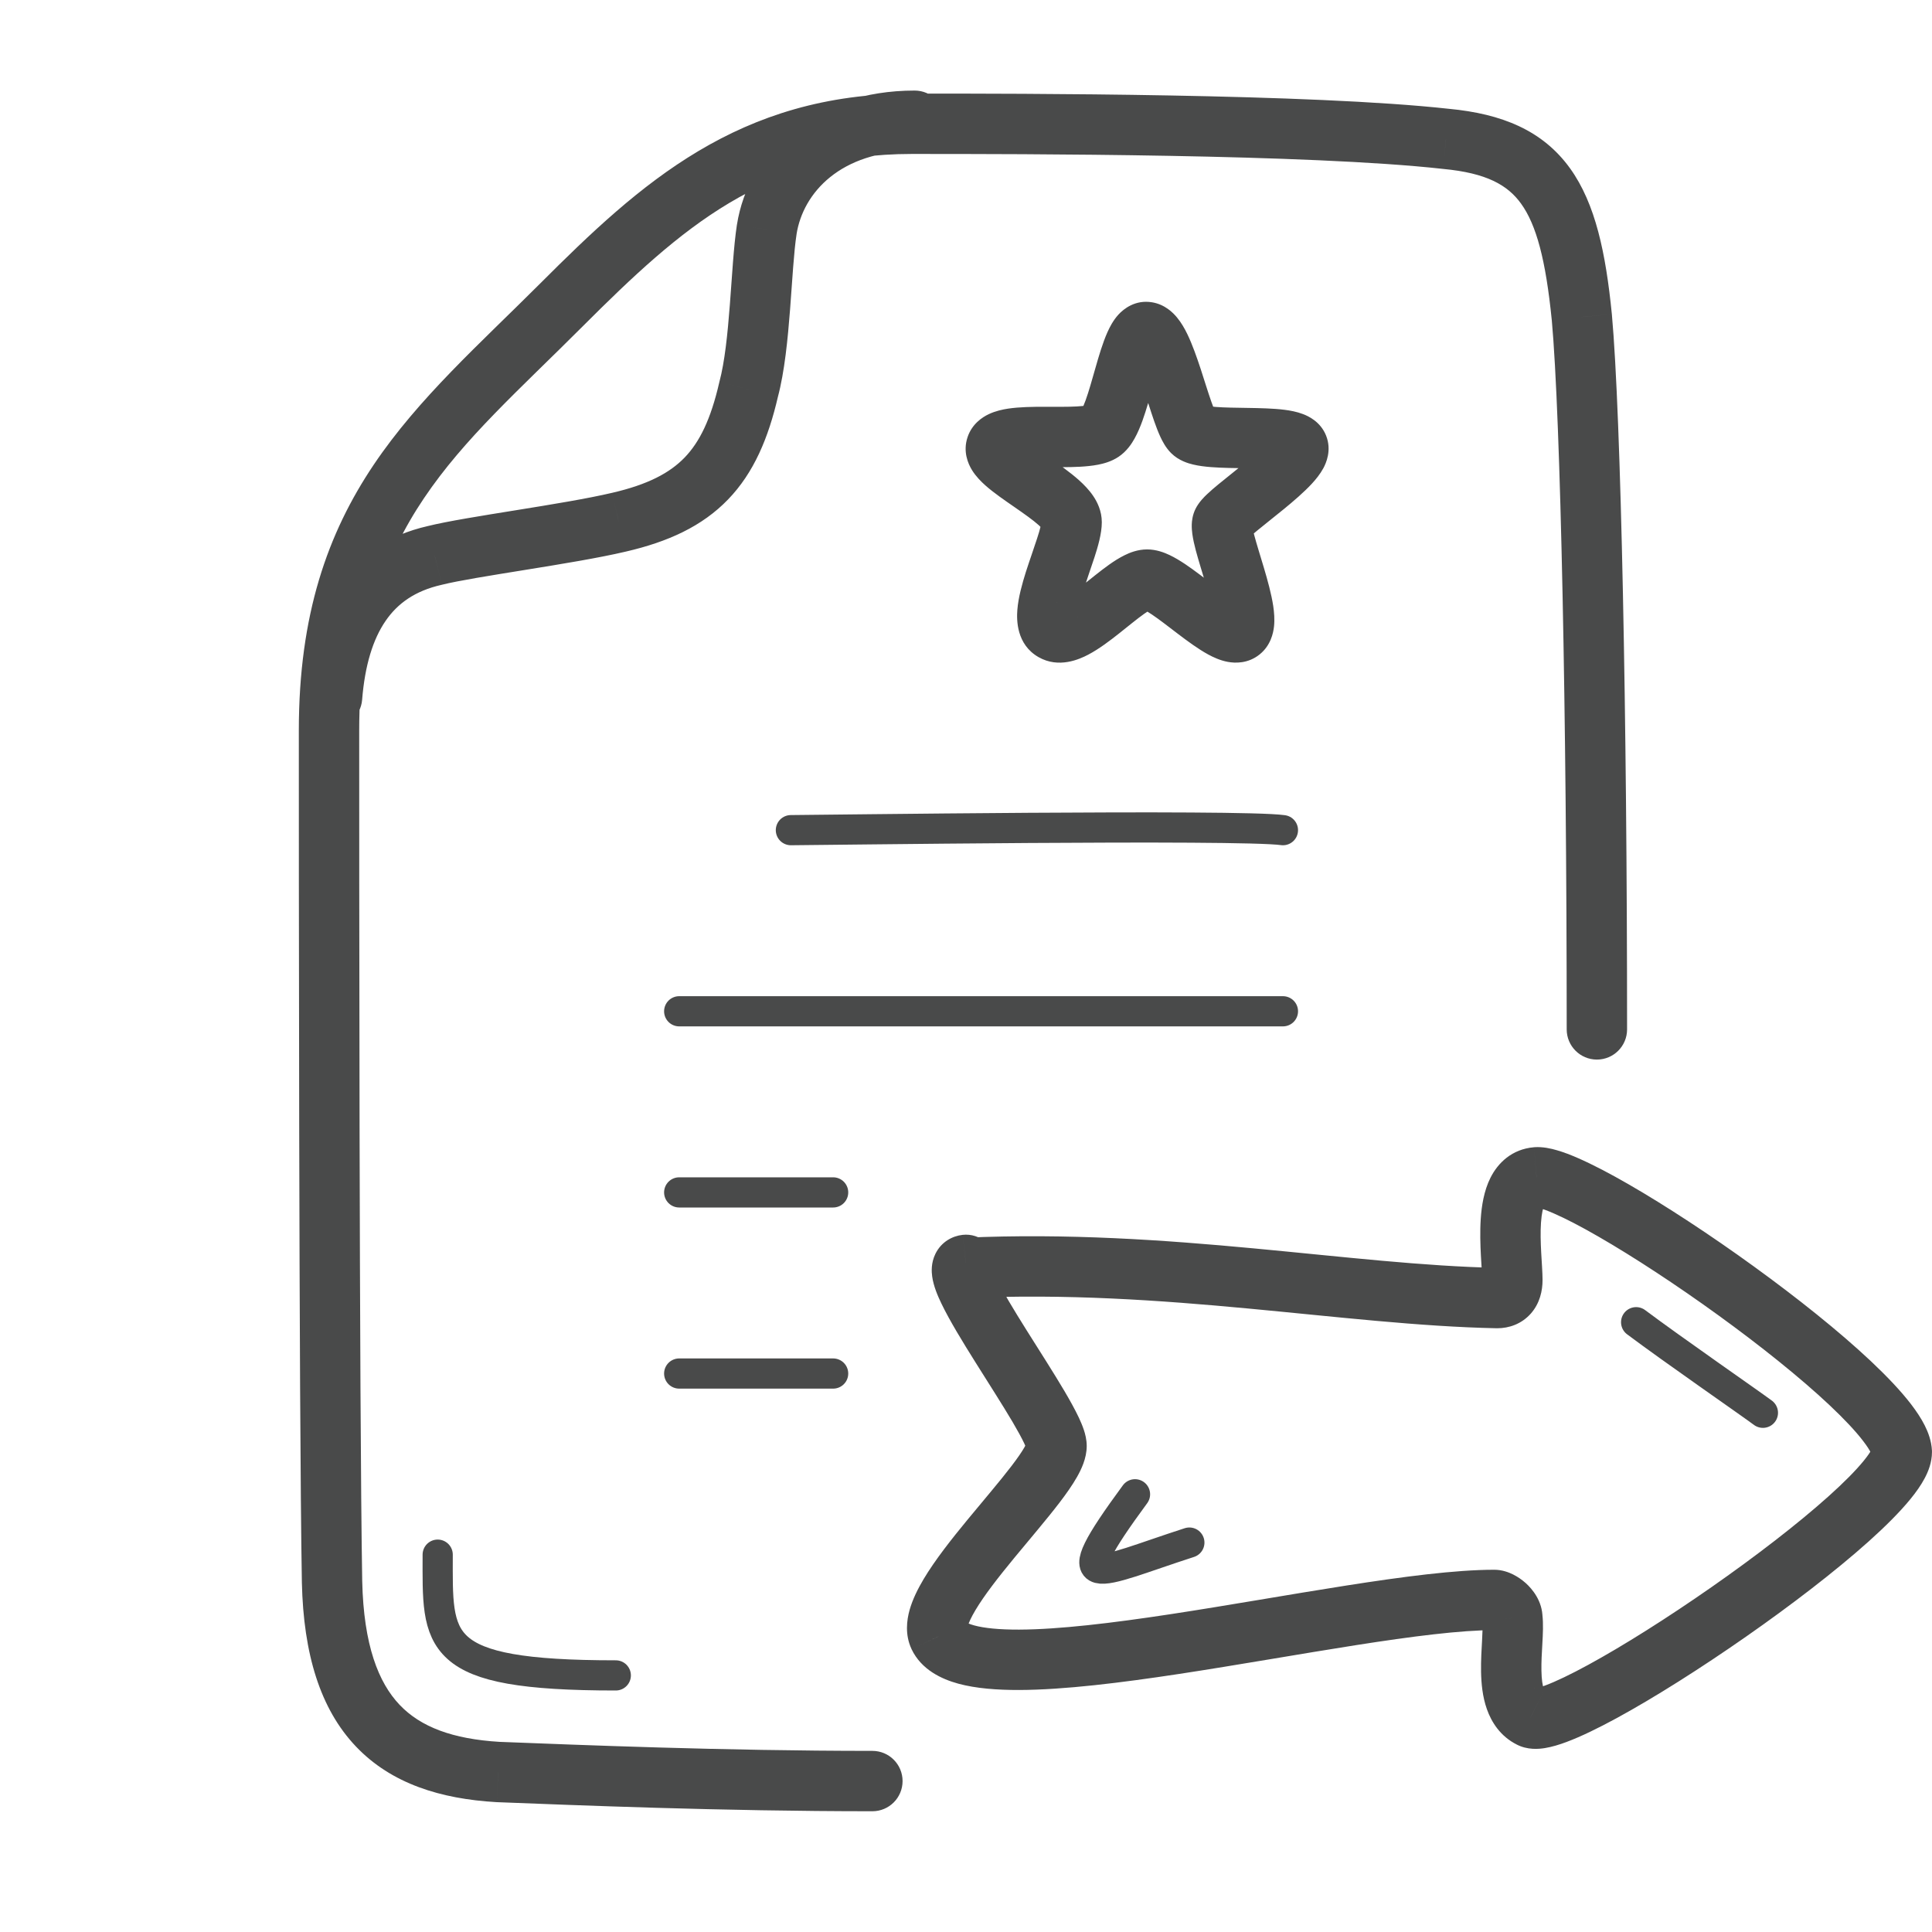 <svg width="64" height="64" viewBox="0 0 64 64" fill="none" xmlns="http://www.w3.org/2000/svg">
<g id="Pictogram-report-sent">
<g id="stroke-default">
<path id="2px" d="M10.003 23.02C9.959 23.571 10.369 24.053 10.92 24.097C11.47 24.141 11.952 23.73 11.996 23.18L10.003 23.02ZM14.399 18.4L14.621 19.375C14.628 19.373 14.635 19.372 14.642 19.37L14.399 18.4ZM20.5 17.3L20.275 16.326L20.27 16.327L20.5 17.3ZM24.799 12.9L23.833 12.642C23.83 12.653 23.828 12.664 23.825 12.675L24.799 12.9ZM25.399 7.6L24.412 7.444L24.411 7.448L25.399 7.6ZM30.299 5C30.852 5 31.299 4.552 31.299 4C31.299 3.448 30.852 3 30.299 3V5ZM28.899 60C29.452 60 29.899 59.552 29.899 59C29.899 58.448 29.452 58 28.899 58V60ZM16.499 58.7L16.441 59.698C16.448 59.699 16.454 59.699 16.461 59.699L16.499 58.7ZM10.999 52.4L10 52.417L10 52.422L10.999 52.4ZM47.899 4.6L47.789 5.594C47.795 5.595 47.8 5.595 47.806 5.596L47.899 4.6ZM52.399 10.5L53.395 10.41L53.394 10.401L52.399 10.5ZM51.899 34.1C51.899 34.652 52.347 35.1 52.899 35.1C53.452 35.1 53.899 34.652 53.899 34.1H51.899ZM32 42H31C31 42.273 31.111 42.534 31.308 42.723C31.506 42.911 31.771 43.011 32.044 42.999L32 42ZM49.599 43L49.58 44C49.586 44 49.593 44 49.599 44V43ZM50.9 39L50.837 38.002C50.83 38.002 50.823 38.003 50.816 38.004L50.9 39ZM62.999 48.1H63.999C63.999 48.083 63.999 48.067 63.998 48.05L62.999 48.1ZM50.7 56.9L51.178 56.022C51.168 56.017 51.157 56.011 51.147 56.006L50.7 56.9ZM50.099 53.6H49.099C49.099 53.642 49.102 53.683 49.107 53.724L50.099 53.6ZM31.099 54.2L30.192 54.619L30.197 54.632L31.099 54.2ZM32 41.9H32.999C32.999 41.616 32.878 41.345 32.666 41.155C32.455 40.965 32.172 40.875 31.889 40.906L32 41.9ZM11.996 23.18C12.088 22.032 12.357 21.172 12.774 20.567C13.172 19.987 13.75 19.573 14.621 19.375L14.178 17.425C12.849 17.727 11.827 18.413 11.126 19.433C10.442 20.428 10.111 21.668 10.003 23.02L11.996 23.18ZM14.642 19.37C15.189 19.233 16.232 19.067 17.421 18.875C18.572 18.689 19.836 18.483 20.729 18.273L20.27 16.327C19.463 16.517 18.277 16.711 17.103 16.9C15.967 17.083 14.81 17.267 14.157 17.43L14.642 19.37ZM20.724 18.274C22.133 17.949 23.262 17.433 24.119 16.544C24.971 15.661 25.454 14.513 25.774 13.125L23.825 12.675C23.546 13.887 23.178 14.639 22.68 15.156C22.186 15.667 21.466 16.051 20.275 16.326L20.724 18.274ZM25.766 13.158C25.993 12.307 26.097 11.219 26.172 10.252C26.25 9.229 26.296 8.352 26.388 7.752L24.411 7.448C24.303 8.148 24.249 9.171 24.177 10.098C24.102 11.081 24.006 11.993 23.833 12.642L25.766 13.158ZM26.387 7.756C26.602 6.394 27.837 5 30.299 5V3C26.962 3 24.797 5.006 24.412 7.444L26.387 7.756ZM28.899 58C23.922 58 19.142 57.801 16.538 57.701L16.461 59.699C19.057 59.799 23.877 60 28.899 60V58ZM16.558 57.702C14.988 57.609 13.93 57.204 13.237 56.474C12.539 55.739 12.046 54.501 11.999 52.378L10 52.422C10.053 54.799 10.61 56.611 11.787 57.851C12.969 59.096 14.611 59.591 16.441 59.698L16.558 57.702ZM11.999 52.383C11.899 46.494 11.899 27.806 11.899 24.2H9.899C9.899 27.794 9.899 46.506 10 52.417L11.999 52.383ZM11.899 24.2C11.899 20.741 12.745 18.437 14.042 16.508C15.383 14.514 17.194 12.92 19.306 10.807L17.892 9.393C15.905 11.38 13.866 13.186 12.382 15.392C10.854 17.663 9.899 20.359 9.899 24.2H11.899ZM19.306 10.807C22.592 7.522 25.336 5.1 30.199 5.1V3.1C24.462 3.1 21.207 6.078 17.892 9.393L19.306 10.807ZM30.199 5.1C33.928 5.1 43.358 5.102 47.789 5.594L48.01 3.606C43.441 3.099 33.87 3.1 30.199 3.1V5.1ZM47.806 5.596C49.245 5.731 49.944 6.13 50.388 6.747C50.894 7.449 51.205 8.608 51.404 10.6L53.394 10.401C53.194 8.392 52.855 6.751 52.011 5.578C51.105 4.32 49.754 3.77 47.993 3.604L47.806 5.596ZM51.404 10.591C51.699 13.837 51.899 23.789 51.899 34.1H53.899C53.899 23.811 53.7 13.763 53.395 10.41L51.404 10.591ZM37.835 11.986C37.689 11.962 37.587 11.904 37.531 11.864C37.477 11.826 37.451 11.794 37.449 11.791C37.448 11.79 37.478 11.829 37.531 11.939C37.636 12.154 37.749 12.468 37.874 12.849C37.988 13.197 38.121 13.63 38.237 13.961C38.297 14.132 38.364 14.309 38.437 14.467C38.497 14.596 38.609 14.824 38.792 15.007L40.206 13.593C40.29 13.676 40.299 13.729 40.252 13.628C40.219 13.556 40.176 13.447 40.124 13.298C40.015 12.988 39.91 12.64 39.775 12.226C39.649 11.844 39.5 11.414 39.33 11.064C39.246 10.891 39.135 10.692 38.99 10.517C38.862 10.362 38.593 10.085 38.164 10.014L37.835 11.986ZM38.792 15.007C39.049 15.264 39.372 15.352 39.523 15.388C39.714 15.434 39.92 15.458 40.107 15.473C40.479 15.503 40.928 15.506 41.309 15.512C41.719 15.519 42.056 15.528 42.298 15.559C42.422 15.575 42.462 15.59 42.453 15.586C42.446 15.584 42.394 15.564 42.325 15.512C42.254 15.458 42.142 15.35 42.071 15.171L43.928 14.429C43.741 13.961 43.329 13.78 43.163 13.717C42.955 13.637 42.733 13.598 42.551 13.575C42.18 13.528 41.73 13.519 41.34 13.513C40.921 13.506 40.557 13.503 40.267 13.48C40.122 13.468 40.034 13.454 39.99 13.443C39.905 13.423 40.05 13.436 40.206 13.593L38.792 15.007ZM42.071 15.171C41.996 14.985 42.005 14.82 42.024 14.722C42.041 14.628 42.071 14.572 42.077 14.562C42.086 14.544 42.069 14.577 41.987 14.667C41.828 14.838 41.576 15.06 41.265 15.314C41.115 15.438 40.96 15.561 40.807 15.684C40.655 15.805 40.503 15.927 40.366 16.04C40.231 16.151 40.096 16.266 39.983 16.374C39.903 16.45 39.718 16.627 39.605 16.853L41.394 17.747C41.331 17.873 41.267 17.913 41.362 17.822C41.423 17.764 41.514 17.685 41.639 17.582C41.761 17.481 41.901 17.369 42.055 17.246C42.207 17.125 42.371 16.994 42.533 16.861C42.848 16.603 43.195 16.306 43.456 16.024C43.583 15.887 43.73 15.709 43.839 15.508C43.926 15.345 44.123 14.918 43.928 14.429L42.071 15.171ZM39.605 16.853C39.501 17.061 39.483 17.259 39.479 17.365C39.475 17.484 39.485 17.596 39.497 17.685C39.521 17.864 39.566 18.056 39.612 18.231C39.703 18.574 39.844 19.017 39.953 19.385C40.072 19.785 40.162 20.125 40.199 20.372C40.218 20.499 40.214 20.546 40.215 20.538C40.216 20.53 40.221 20.481 40.252 20.409C40.284 20.333 40.349 20.219 40.475 20.119L41.724 21.681C42.095 21.384 42.179 20.97 42.203 20.756C42.229 20.517 42.207 20.276 42.178 20.078C42.117 19.675 41.989 19.215 41.87 18.815C41.742 18.383 41.627 18.026 41.546 17.719C41.506 17.569 41.486 17.474 41.479 17.421C41.476 17.395 41.479 17.405 41.478 17.439C41.477 17.459 41.473 17.588 41.394 17.747L39.605 16.853ZM40.475 20.119C40.73 19.915 40.988 19.95 41.037 19.959C41.085 19.968 41.072 19.975 40.979 19.924C40.797 19.826 40.55 19.647 40.229 19.404C39.938 19.182 39.582 18.904 39.266 18.691C39.104 18.583 38.924 18.472 38.74 18.385C38.575 18.307 38.308 18.2 37.999 18.2V20.2C37.865 20.2 37.811 20.158 37.886 20.194C37.942 20.22 38.029 20.27 38.152 20.352C38.404 20.521 38.686 20.743 39.019 20.996C39.324 21.228 39.689 21.499 40.026 21.682C40.192 21.772 40.416 21.877 40.665 21.924C40.917 21.972 41.344 21.985 41.724 21.681L40.475 20.119ZM37.999 18.2C37.685 18.2 37.418 18.31 37.252 18.393C37.069 18.483 36.893 18.597 36.74 18.706C36.442 18.917 36.098 19.203 35.829 19.416C35.526 19.656 35.292 19.825 35.117 19.917C34.863 20.05 35.074 19.848 35.395 20.032L34.403 21.768C35.075 22.152 35.761 21.837 36.044 21.689C36.406 21.5 36.773 21.219 37.07 20.984C37.401 20.722 37.657 20.508 37.897 20.337C38.012 20.256 38.089 20.209 38.136 20.186C38.199 20.155 38.139 20.2 37.999 20.2V18.2ZM35.395 20.032C35.783 20.253 35.674 20.623 35.695 20.361C35.708 20.189 35.773 19.921 35.89 19.552C35.946 19.377 36.007 19.196 36.071 19.009C36.134 18.826 36.2 18.633 36.259 18.451C36.361 18.134 36.499 17.684 36.499 17.3H34.499C34.499 17.283 34.5 17.319 34.472 17.436C34.447 17.542 34.408 17.674 34.355 17.837C34.303 17.998 34.244 18.171 34.179 18.361C34.115 18.548 34.047 18.748 33.983 18.948C33.863 19.329 33.734 19.785 33.701 20.202C33.675 20.527 33.666 21.347 34.403 21.768L35.395 20.032ZM36.499 17.3C36.499 16.921 36.343 16.619 36.21 16.424C36.074 16.224 35.904 16.052 35.75 15.913C35.443 15.637 35.056 15.369 34.744 15.153C34.397 14.913 34.139 14.734 33.97 14.584C33.884 14.508 33.88 14.489 33.901 14.524C33.92 14.554 34.056 14.791 33.948 15.116L32.051 14.484C31.892 14.959 32.069 15.361 32.197 15.57C32.328 15.783 32.502 15.955 32.641 16.079C32.922 16.329 33.302 16.587 33.605 16.797C33.942 17.031 34.218 17.225 34.412 17.399C34.507 17.485 34.547 17.535 34.557 17.55C34.572 17.572 34.499 17.479 34.499 17.3H36.499ZM33.948 15.116C33.852 15.405 33.64 15.512 33.61 15.527C33.576 15.543 33.59 15.53 33.695 15.514C33.901 15.483 34.203 15.475 34.599 15.475C34.961 15.475 35.406 15.482 35.782 15.461C35.975 15.45 36.181 15.431 36.377 15.393C36.556 15.358 36.816 15.291 37.054 15.132L35.945 13.468C36.032 13.409 36.077 13.414 35.993 13.43C35.925 13.444 35.821 13.456 35.672 13.464C35.368 13.481 35.013 13.475 34.599 13.475C34.22 13.475 33.773 13.48 33.397 13.536C33.212 13.564 32.977 13.614 32.755 13.719C32.537 13.822 32.197 14.045 32.051 14.484L33.948 15.116ZM37.054 15.132C37.328 14.949 37.493 14.691 37.585 14.525C37.689 14.339 37.773 14.134 37.843 13.943C37.98 13.565 38.104 13.11 38.211 12.737C38.327 12.329 38.422 12.022 38.51 11.824C38.556 11.72 38.568 11.725 38.526 11.771C38.483 11.818 38.237 12.053 37.835 11.986L38.164 10.014C37.611 9.922 37.225 10.229 37.048 10.423C36.873 10.615 36.758 10.841 36.683 11.01C36.527 11.36 36.396 11.808 36.288 12.188C36.169 12.602 36.069 12.966 35.962 13.261C35.91 13.405 35.867 13.499 35.837 13.553C35.796 13.627 35.821 13.551 35.945 13.468L37.054 15.132ZM32.044 42.999C35.324 42.852 38.419 43.072 41.344 43.346C44.243 43.617 47.031 43.949 49.58 44L49.62 42C47.168 41.951 44.506 41.633 41.53 41.354C38.58 41.078 35.375 40.848 31.955 41.001L32.044 42.999ZM49.599 44C49.982 44 50.403 43.864 50.715 43.509C51.011 43.17 51.099 42.756 51.099 42.4H49.099C49.099 42.444 49.088 42.33 49.209 42.192C49.346 42.036 49.517 42 49.599 42V44ZM51.099 42.4C51.099 42.165 51.07 41.789 51.054 41.492C51.036 41.154 51.026 40.812 51.047 40.505C51.069 40.18 51.12 39.992 51.162 39.91C51.179 39.876 51.115 39.986 50.983 39.997L50.816 38.004C50.084 38.065 49.62 38.525 49.375 39.012C49.154 39.451 49.08 39.957 49.052 40.37C49.023 40.801 49.038 41.24 49.057 41.599C49.079 41.998 49.099 42.235 49.099 42.4H51.099ZM50.962 39.998C50.889 40.003 50.892 39.987 51.019 40.024C51.127 40.056 51.279 40.111 51.474 40.197C51.865 40.367 52.368 40.628 52.952 40.965C54.117 41.636 55.541 42.569 56.925 43.572C58.312 44.577 59.634 45.634 60.606 46.548C61.094 47.008 61.472 47.411 61.722 47.739C61.848 47.902 61.927 48.028 61.972 48.118C62.022 48.216 62.004 48.219 62.001 48.15L63.998 48.05C63.982 47.731 63.872 47.443 63.758 47.217C63.639 46.981 63.482 46.747 63.311 46.523C62.967 46.074 62.503 45.588 61.977 45.092C60.921 44.098 59.525 42.986 58.099 41.953C56.671 40.918 55.188 39.945 53.95 39.232C53.333 38.876 52.76 38.576 52.275 38.364C52.033 38.258 51.797 38.167 51.577 38.104C51.376 38.045 51.11 37.985 50.837 38.002L50.962 39.998ZM61.999 48.1C61.999 47.975 62.041 47.939 61.991 48.032C61.95 48.109 61.871 48.227 61.74 48.388C61.479 48.709 61.081 49.112 60.565 49.574C59.538 50.494 58.139 51.569 56.69 52.58C55.241 53.591 53.77 54.52 52.607 55.153C52.022 55.472 51.541 55.701 51.194 55.831C51.017 55.897 50.909 55.925 50.859 55.933C50.758 55.949 50.938 55.891 51.178 56.022L50.221 57.778C50.599 57.984 50.995 57.937 51.179 57.907C51.413 57.869 51.659 57.793 51.894 57.705C52.37 57.527 52.945 57.247 53.564 56.91C54.81 56.231 56.345 55.259 57.834 54.22C59.322 53.182 60.792 52.056 61.9 51.064C62.451 50.57 62.936 50.088 63.292 49.651C63.469 49.433 63.633 49.204 63.756 48.972C63.871 48.757 63.999 48.45 63.999 48.1H61.999ZM51.147 56.006C51.194 56.029 51.178 56.058 51.141 55.953C51.098 55.831 51.067 55.634 51.062 55.344C51.056 55.059 51.075 54.761 51.093 54.439C51.109 54.157 51.13 53.784 51.092 53.476L49.107 53.724C49.119 53.816 49.115 53.993 49.096 54.327C49.08 54.62 49.055 55.004 49.062 55.381C49.069 55.754 49.107 56.2 49.255 56.618C49.409 57.054 49.705 57.521 50.252 57.794L51.147 56.006ZM51.099 53.6C51.099 53.032 50.752 52.632 50.544 52.444C50.419 52.332 50.276 52.233 50.125 52.157C49.992 52.091 49.769 52 49.499 52V54C49.405 54 49.336 53.983 49.302 53.973C49.265 53.963 49.241 53.952 49.23 53.946C49.219 53.94 49.212 53.936 49.21 53.935C49.208 53.933 49.207 53.932 49.206 53.931C49.204 53.93 49.201 53.926 49.195 53.92C49.19 53.913 49.18 53.901 49.168 53.88C49.147 53.844 49.099 53.747 49.099 53.6H51.099ZM49.499 52C48.211 52 46.457 52.232 44.599 52.523C42.677 52.824 40.719 53.176 38.762 53.474C36.833 53.767 35.081 53.978 33.76 53.983C33.095 53.985 32.602 53.934 32.272 53.844C31.916 53.747 31.951 53.662 32.002 53.769L30.197 54.632C30.523 55.313 31.19 55.622 31.746 55.774C32.33 55.933 33.03 55.985 33.767 55.983C35.249 55.978 37.128 55.745 39.062 55.451C40.968 55.161 43.103 54.782 44.909 54.499C46.779 54.206 48.388 54 49.499 54V52ZM32.008 53.781C32.074 53.926 32.023 53.996 32.057 53.872C32.089 53.759 32.167 53.582 32.315 53.334C32.609 52.841 33.071 52.249 33.596 51.611C34.099 51 34.673 50.332 35.101 49.772C35.317 49.489 35.522 49.2 35.677 48.927C35.809 48.694 35.999 48.317 35.999 47.9H33.999C33.999 47.758 34.049 47.743 33.938 47.939C33.849 48.096 33.707 48.302 33.511 48.559C33.113 49.08 32.6 49.675 32.053 50.339C31.528 50.976 30.977 51.672 30.597 52.309C30.407 52.628 30.232 52.977 30.132 53.33C30.036 53.673 29.975 54.15 30.192 54.619L32.008 53.781ZM35.999 47.9C35.999 47.687 35.947 47.497 35.906 47.373C35.86 47.234 35.801 47.095 35.739 46.962C35.614 46.698 35.447 46.397 35.266 46.089C34.905 45.477 34.43 44.739 34.009 44.069C33.573 43.374 33.201 42.758 32.99 42.32C32.875 42.081 32.858 41.994 32.861 42.013C32.861 42.014 32.892 42.193 32.782 42.416C32.63 42.724 32.341 42.868 32.11 42.894L31.889 40.906C31.545 40.944 31.181 41.14 30.988 41.532C30.836 41.84 30.859 42.138 30.88 42.287C30.923 42.601 31.063 42.929 31.188 43.187C31.455 43.742 31.888 44.451 32.315 45.131C32.757 45.836 33.2 46.524 33.543 47.104C33.713 47.394 33.843 47.632 33.929 47.813C33.971 47.904 33.995 47.964 34.006 47.998C34.022 48.046 33.999 48.001 33.999 47.9H35.999ZM31 41.9V42H32.999V41.9H31Z" fill="#494A4A"/>
<path id="1px" d="M26.199 27.5C26.899 27.5 41.099 27.3 42.499 27.5M22.499 33.5C23.799 33.5 41.699 33.5 42.499 33.5M22.499 39.5C25.199 39.5 26.899 39.5 27.599 39.5M22.499 45.5C23.999 45.5 27.199 45.5 27.599 45.5M54.199 43.8C55.399 44.7 57.999 46.5 58.399 46.8M37.599 49.5C35.099 52.9 36.299 52.1 39.399 51.1M14.499 51.5C14.499 54.4 14.299 55.5 20.399 55.5" stroke="#494A4A" stroke-linecap="round" stroke-linejoin="round"/>
</g>
</g>
</svg>
